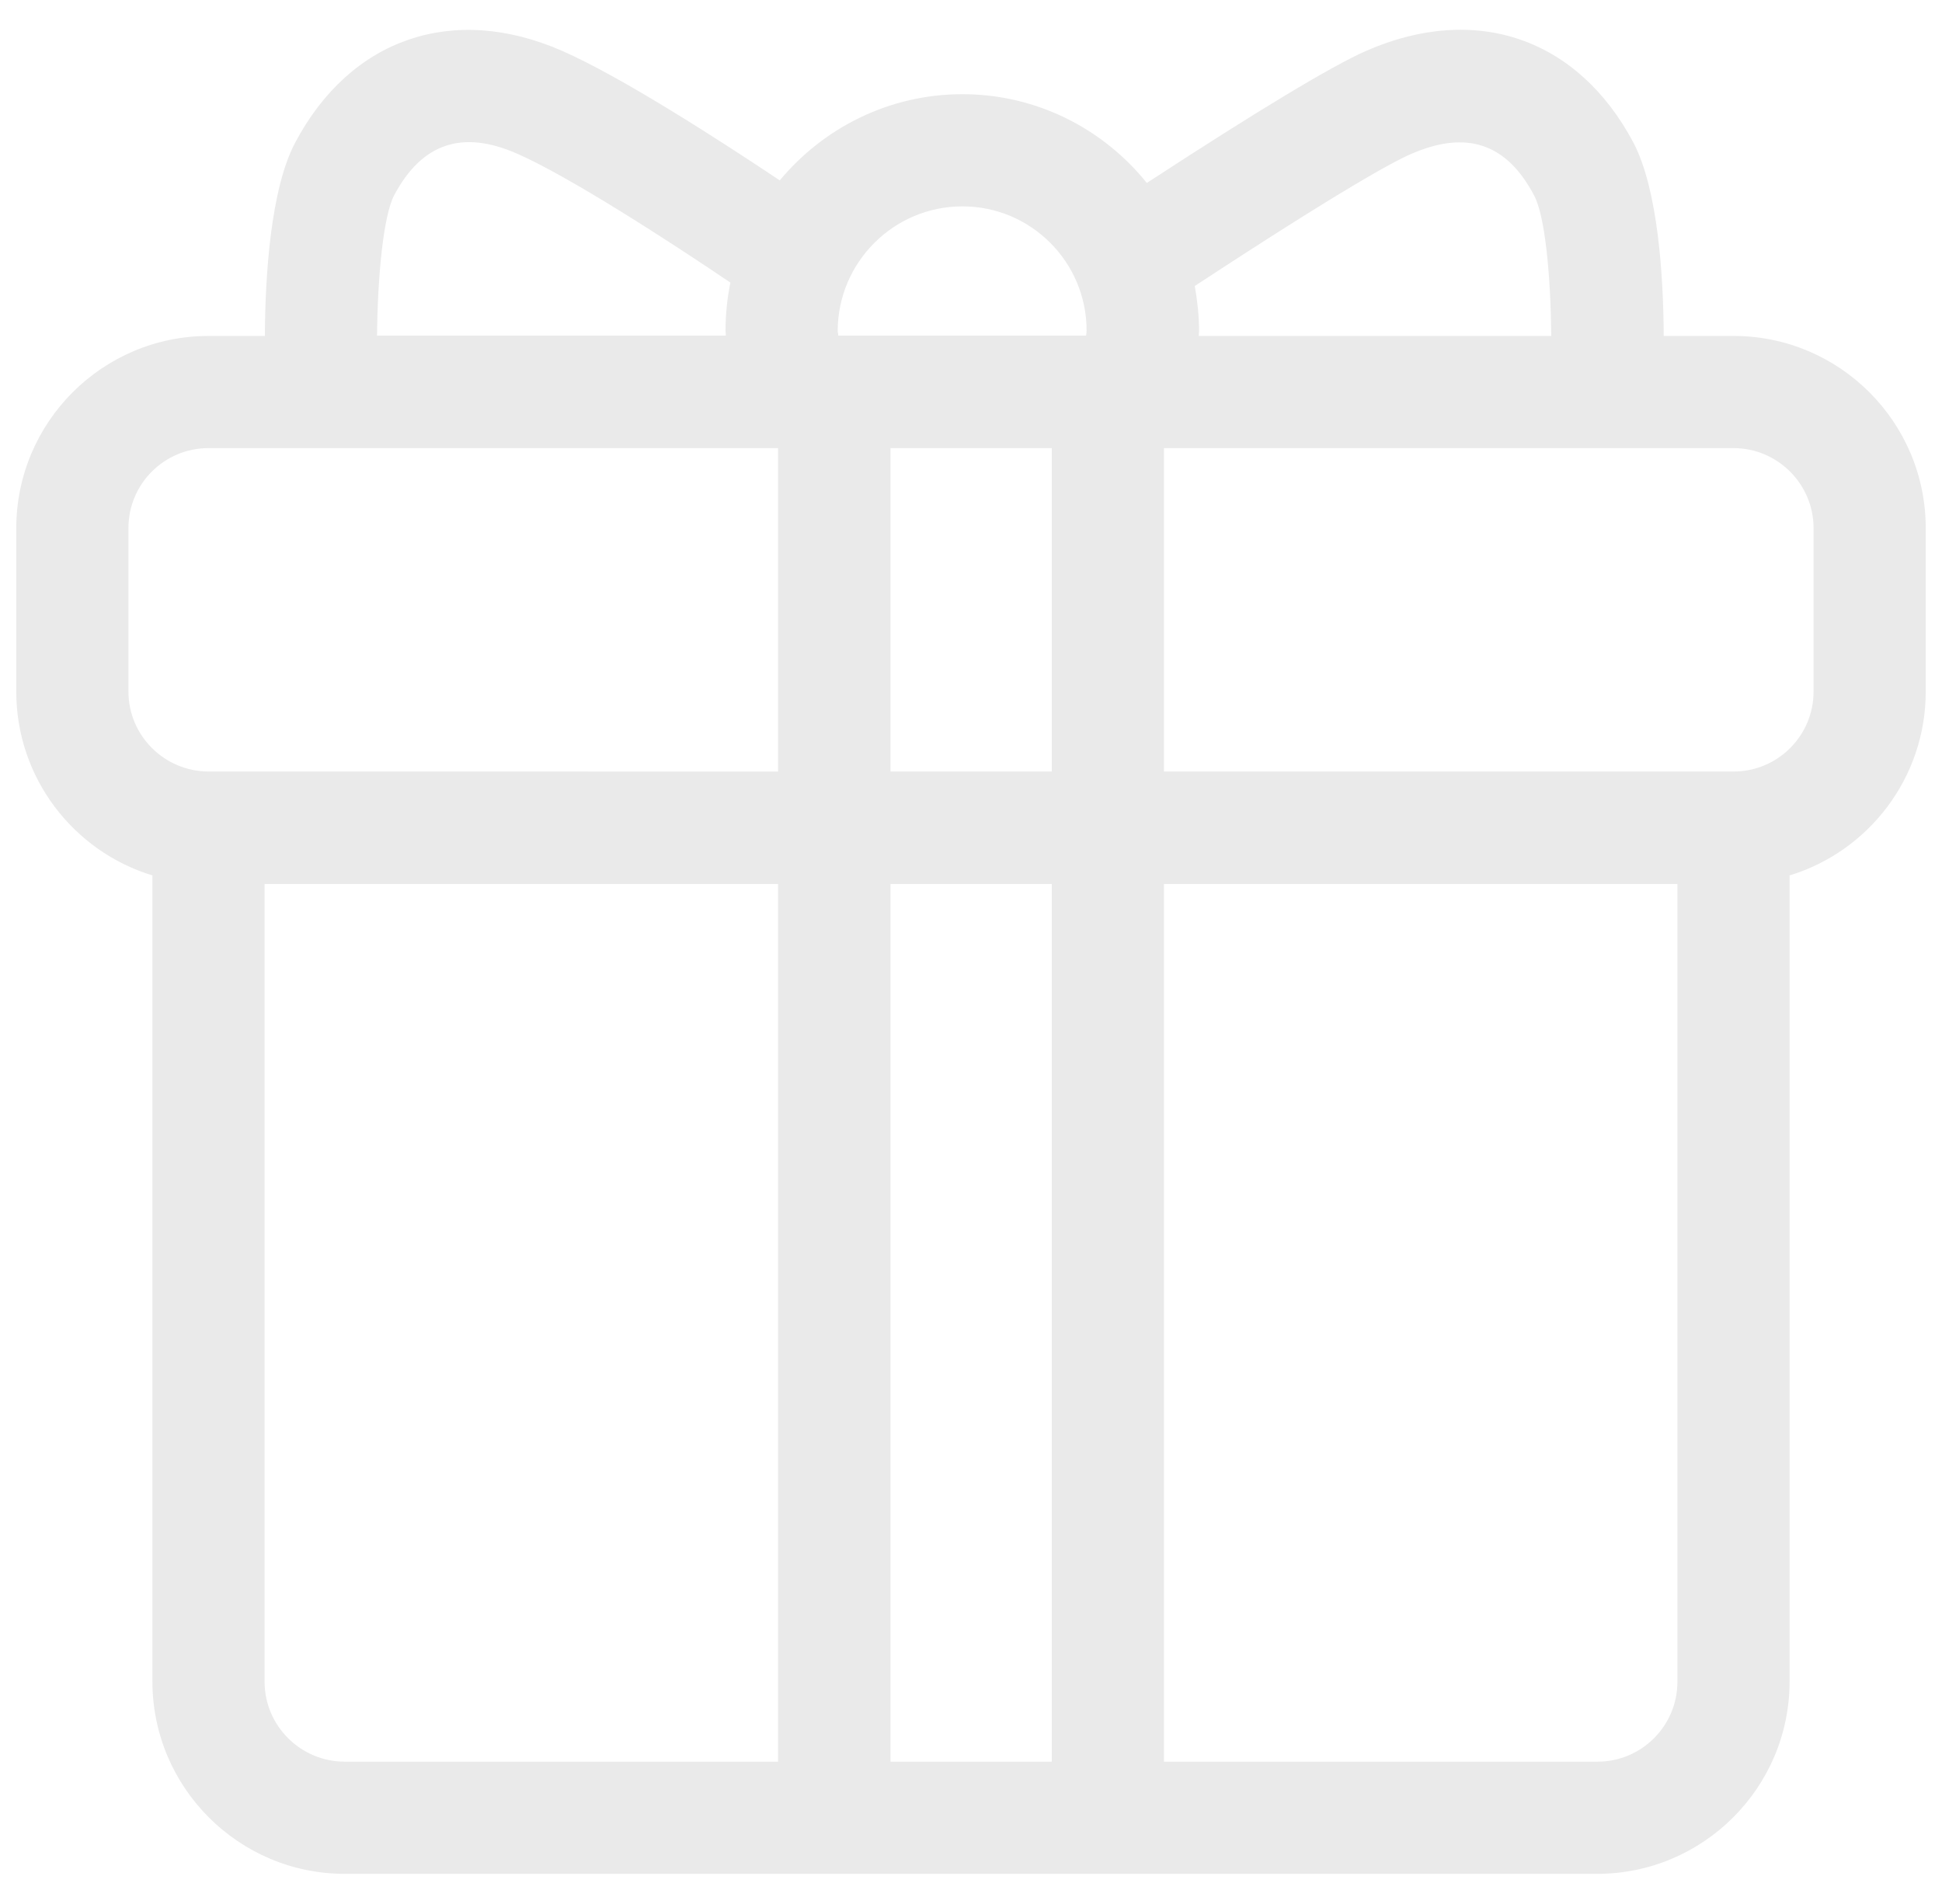 <?xml version="1.0" encoding="utf-8"?>
<!-- Generator: Adobe Illustrator 25.0.1, SVG Export Plug-In . SVG Version: 6.00 Build 0)  -->
<svg version="1.1" id="圖層_1" xmlns="http://www.w3.org/2000/svg" xmlns:xlink="http://www.w3.org/1999/xlink" x="0px" y="0px"
	 viewBox="0 0 68.04 66.7" style="enable-background:new 0 0 68.04 66.7;" xml:space="preserve">
<style type="text/css">
	.st0{fill:#EAEAEA;}
</style>
<path class="st0" d="M60.74,11.77h-2.45c-0.01-2.09-0.2-5.13-1.06-6.77c-1.94-3.66-5.52-4.9-9.36-3.22
	c-1.19,0.52-3.78,2.08-7.69,4.63c-1.52-1.89-3.85-3.11-6.46-3.11c-2.57,0-4.87,1.18-6.4,3.02c-2.08-1.39-5.55-3.63-7.63-4.54
	C15.87,0.11,12.28,1.34,10.34,5c-0.86,1.63-1.05,4.67-1.06,6.77H7.31c-3.72,0-6.74,3.02-6.74,6.74v5.72c0,3.03,2.01,5.6,4.77,6.44
	v28.24c0,3.71,3.02,6.74,6.74,6.74h17.15h9.58h17.15c3.71,0,6.74-3.02,6.74-6.74V30.67c2.76-0.84,4.77-3.41,4.77-6.44V18.5
	C67.47,14.79,64.45,11.77,60.74,11.77z M49.45,5.39c1.93-0.84,3.34-0.37,4.3,1.46c0.39,0.73,0.58,2.84,0.6,4.92H42
	c0-0.06,0.01-0.12,0.01-0.18c0-0.54-0.06-1.06-0.15-1.57C47.06,6.61,48.84,5.65,49.45,5.39z M36.84,27.03H31.2V15.7h5.65V27.03z
	 M33.72,7.23c2.4,0,4.35,1.95,4.35,4.35c0,0.06-0.01,0.12-0.02,0.18h-8.68c0-0.06-0.02-0.12-0.02-0.18
	C29.36,9.19,31.31,7.23,33.72,7.23z M13.81,6.84c0.97-1.82,2.38-2.3,4.3-1.46c1.83,0.8,5.35,3.08,7.48,4.52
	c-0.11,0.54-0.17,1.11-0.17,1.68c0,0.06,0.01,0.12,0.01,0.18H13.21C13.23,9.68,13.43,7.57,13.81,6.84z M4.5,24.23V18.5
	c0-1.55,1.26-2.8,2.8-2.8h19.96v11.33H7.31C5.76,27.03,4.5,25.77,4.5,24.23z M9.27,58.92V30.97h17.99v30.75H12.08
	C10.53,61.72,9.27,60.46,9.27,58.92z M31.2,61.72V30.97h5.65v30.75H31.2z M58.77,58.92c0,1.55-1.26,2.8-2.8,2.8H40.78V30.97h17.99
	V58.92z M63.54,24.23c0,1.55-1.26,2.8-2.8,2.8H40.78V15.7h19.96c1.54,0,2.8,1.26,2.8,2.8V24.23z"/>
</svg>
